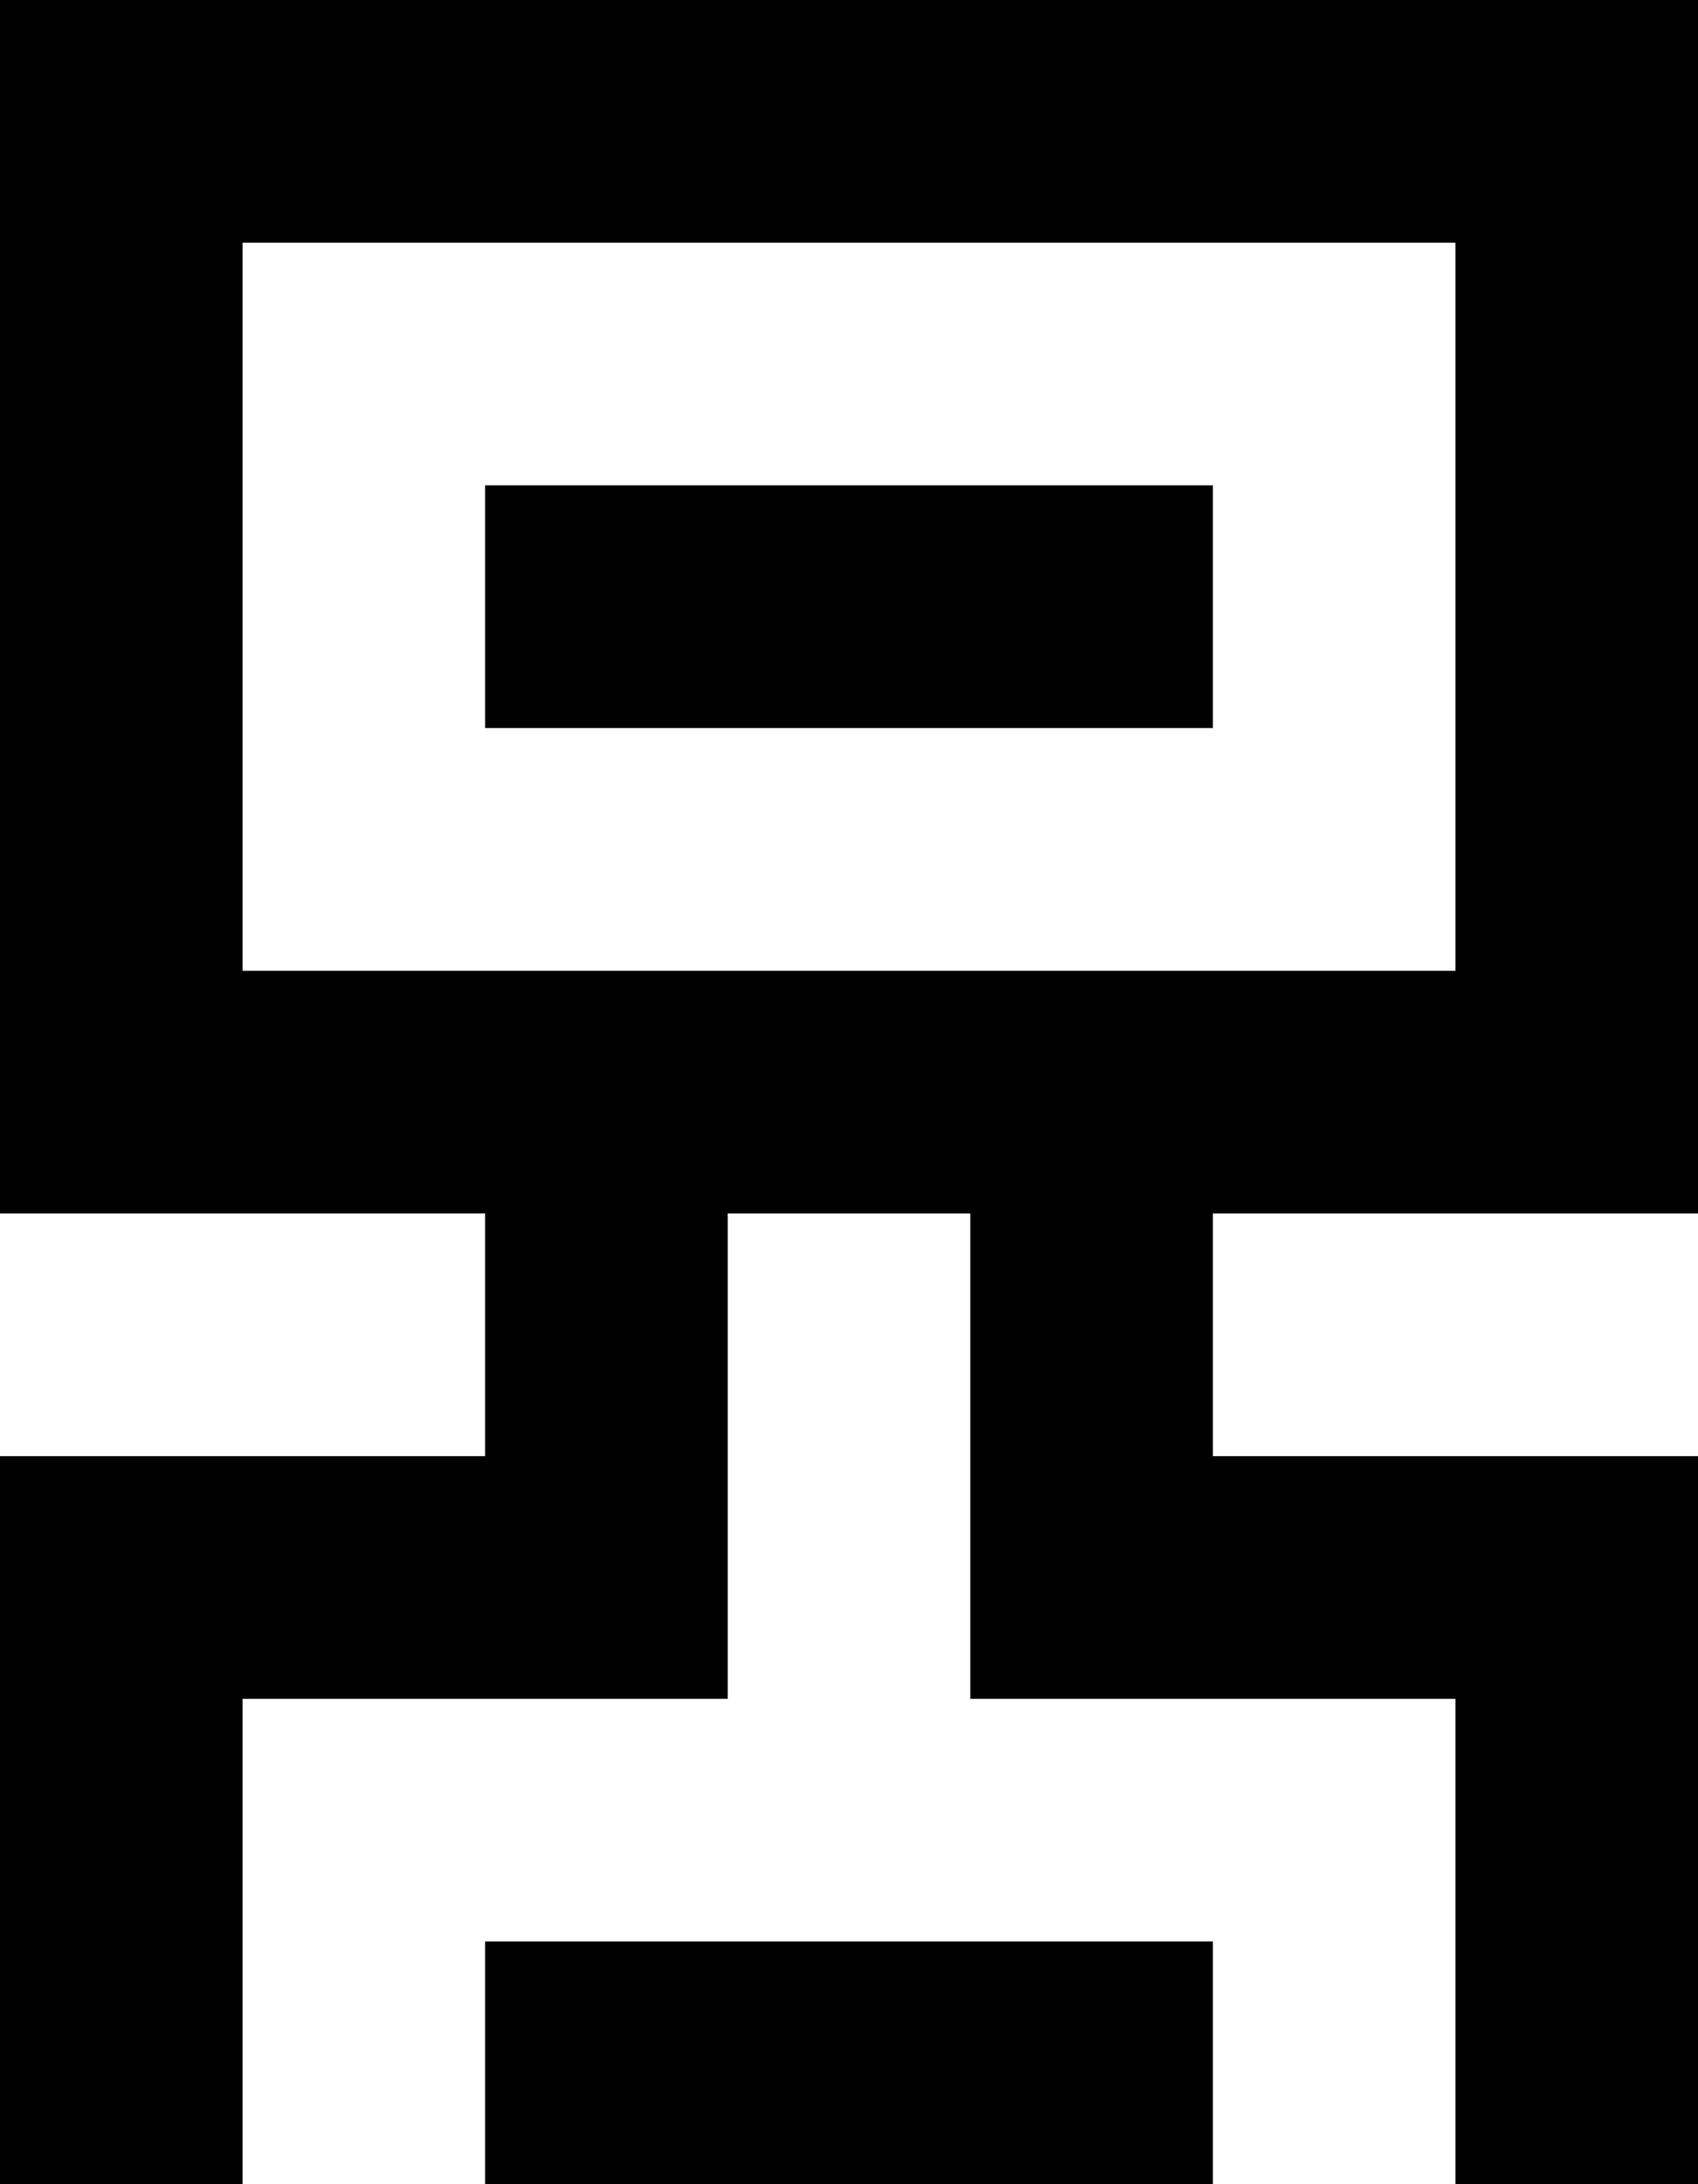 <svg viewBox="0 0 126 162" xmlns="http://www.w3.org/2000/svg"><clipPath id="a"><path d="M0 0h126v162H0z"/></clipPath><g clip-path="url(#a)" fill="currentColor"><path d="M18 18h90v54H18zM0 0v90h36v18H0v54h18v-36h36V90h18v36h36v36h18v-54H90V90h36V0z"/><path d="M36 36h54v18H36zM36 144h54v18H36z"/></g></svg>